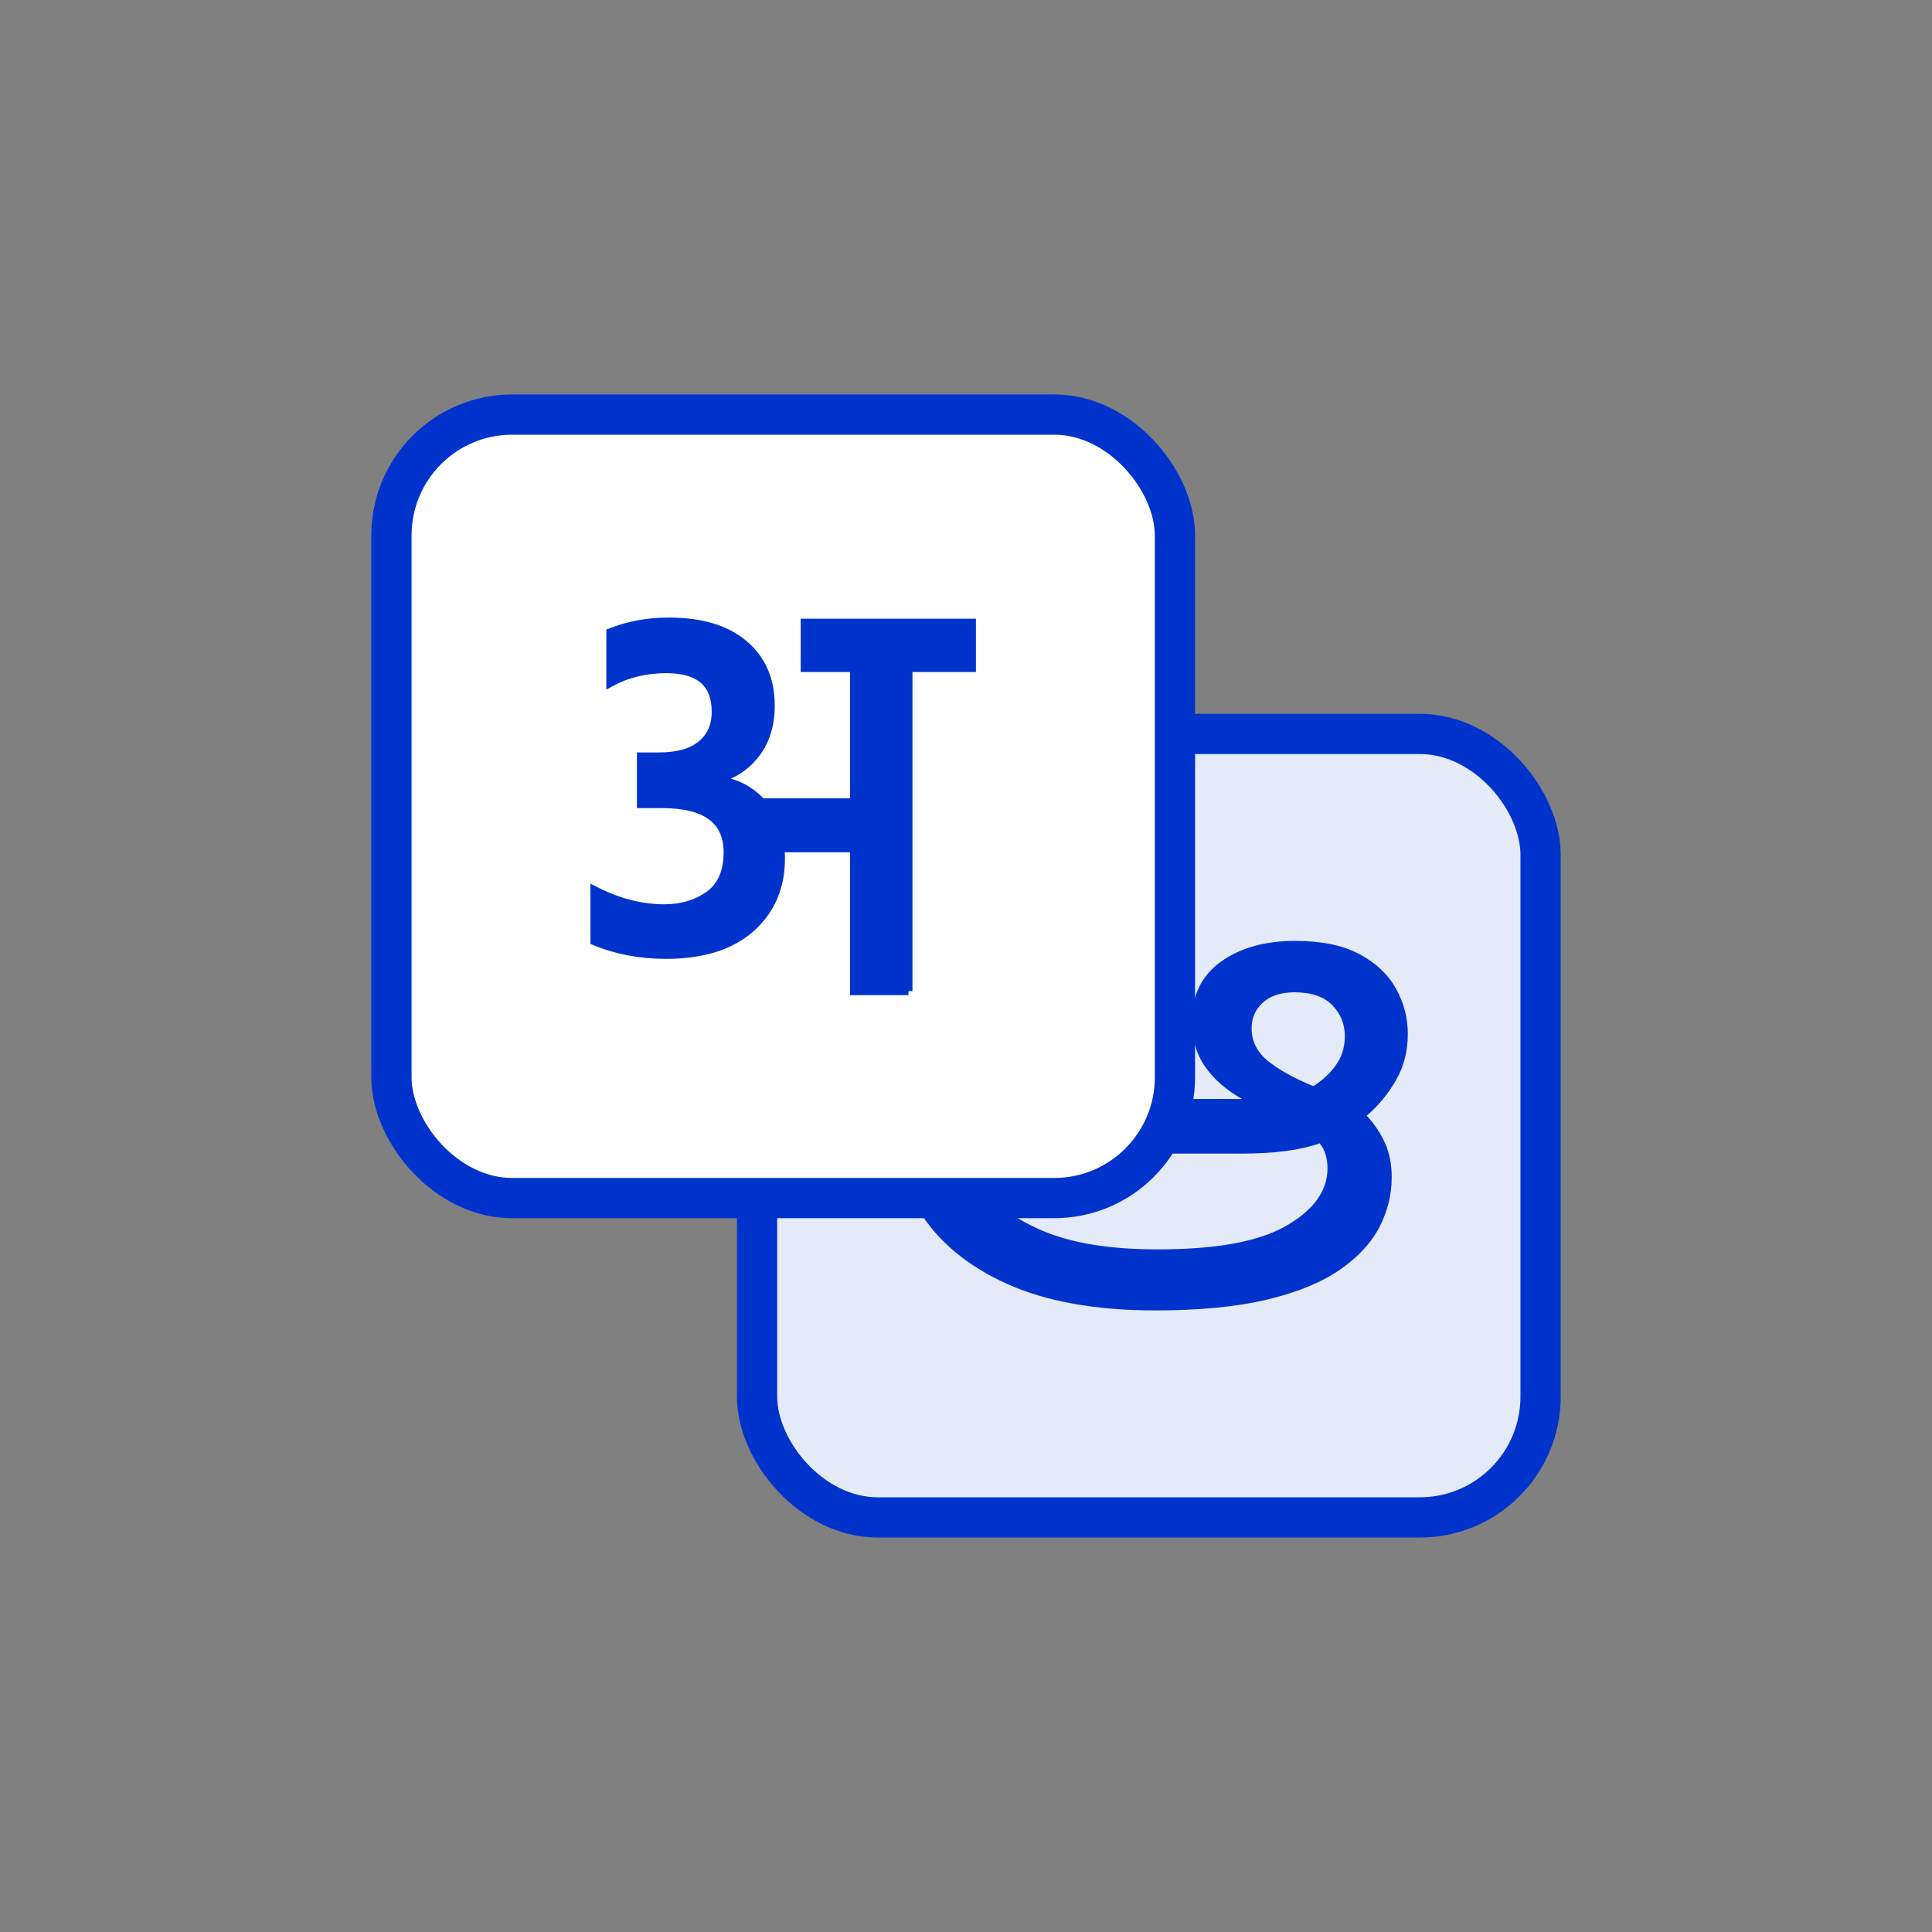 <svg xmlns="http://www.w3.org/2000/svg" width="48" height="48" viewBox="0 0 48 48">
    <rect x="0" y="0" width="48" height="48" fill="#808080" stroke="none"/>
    <g fill="none" fill-rule="evenodd">
        <rect width="19.466" height="19.466" x="18.809" y="18.234" fill="#E5EAF9" stroke="#03C" rx="3"/>
        <path fill="#03C" fill-rule="nonzero" d="M28.701 32.557c1.107 0 2.036-.09 2.787-.271.75-.18 1.352-.428 1.804-.742.452-.314.78-.668.982-1.062.202-.394.303-.804.303-1.23 0-.32-.055-.604-.167-.854-.112-.25-.264-.476-.455-.679.287-.245.53-.537.726-.878.197-.34.296-.724.296-1.15 0-.404-.099-.782-.296-1.133-.197-.352-.5-.636-.91-.855-.41-.218-.94-.327-1.589-.327-.755 0-1.373.173-1.852.52-.479.345-.718.837-.718 1.476 0 .437.109.812.327 1.126.218.314.524.583.918.806h-3.37v1.357h3.322c.437 0 .814-.02 1.134-.063.32-.043.601-.107.846-.192.128.16.192.367.192.623 0 .553-.338 1.027-1.014 1.42-.676.395-1.743.592-3.202.592-1.192 0-2.153-.157-2.882-.471-.73-.315-1.267-.722-1.613-1.222-.346-.5-.545-1.033-.598-1.597.202.107.423.192.662.256.24.064.503.096.79.096.927 0 1.63-.23 2.108-.687.48-.458.719-1.043.719-1.757 0-.691-.216-1.245-.647-1.66-.43-.415-1.014-.623-1.748-.623-.66 0-1.251.157-1.773.471-.521.314-.931.77-1.23 1.365-.297.597-.446 1.326-.446 2.188 0 1 .24 1.89.718 2.667.48.777 1.209 1.386 2.188 1.828.98.442 2.209.662 3.688.662zm3.928-5.572c-.49-.202-.867-.413-1.133-.63-.266-.22-.4-.488-.4-.807 0-.256.094-.469.28-.639.186-.17.45-.255.79-.255.415 0 .727.106.934.319.208.213.312.468.312.766 0 .277-.075.52-.224.727-.149.207-.335.38-.559.519zm-7.712-.176c-.245 0-.466-.037-.663-.112-.197-.074-.37-.165-.519-.271.107-.564.312-.998.615-1.301.304-.304.695-.455 1.174-.455.277 0 .505.085.686.255.181.17.272.415.272.734 0 .33-.125.605-.375.823-.25.218-.647.327-1.19.327z"/>
        <g stroke="#03C" transform="translate(9.225 9.8)">
            <rect width="19.466" height="19.466" x=".5" y=".5" fill="#FFF" rx="3"/>
            <path fill="#03C" fill-rule="nonzero" stroke-width=".2" d="M13.345 14.824V6.797h1.577V5.671h-4.154v1.126h1.225v3.338H9.698c-.29-.32-.666-.507-1.126-.564.413-.112.741-.328.985-.647.244-.32.366-.719.366-1.197 0-.639-.22-1.146-.661-1.521-.442-.376-1.066-.563-1.873-.563-.517 0-1 .089-1.45.267h0v1.253c.412-.225.877-.338 1.393-.338.817 0 1.225.352 1.225 1.057 0 .347-.12.62-.359.816-.239.197-.589.296-1.049.296h0-.45v1.183h.52c1.09 0 1.634.399 1.634 1.197 0 .488-.155.842-.465 1.063-.31.22-.68.33-1.112.33-.573 0-1.15-.15-1.732-.45h0v1.268c.544.225 1.136.338 1.774.338.91 0 1.615-.221 2.113-.662.497-.441.746-1.019.746-1.732 0-.113-.005-.197-.014-.254h1.83v3.549h1.352z"/>
        </g>
    </g>
</svg>
